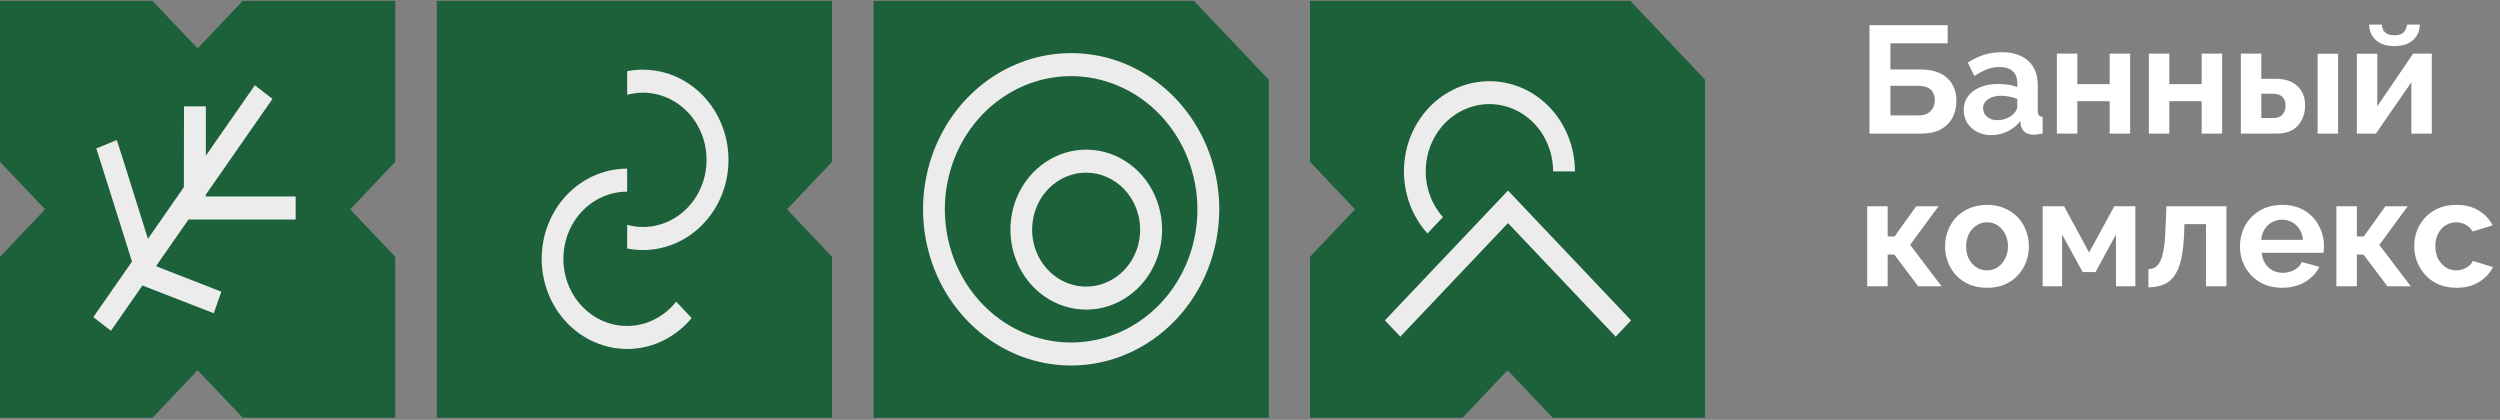 <svg width="262" height="44" viewBox="0 0 262 44" fill="none" xmlns="http://www.w3.org/2000/svg">
<rect x="0" y="0" width="262" height="44" fill="#808080" stroke="none"/>
<g clip-path="url(#clip0_709_160)">
<g opacity="0.85">
<path d="M41.422 16.959V0.093H25.433L20.711 5.072L15.989 0.093H0V16.959L4.722 21.936L0 26.915V43.779H15.99L20.711 38.799L25.433 43.779H41.422V26.915L36.701 21.935L41.422 16.959ZM87.199 16.959V0.093H45.778V43.779H87.199V26.915L82.478 21.935L87.199 16.959ZM125.129 0.093H91.552V43.779H132.974V8.369L125.129 0.093V0.093ZM170.859 0.093H137.285V16.959L142.007 21.936L137.285 26.915V43.779H153.276L157.997 38.799L162.718 43.779H178.708V8.369L170.859 0.093V0.093Z" fill="#0A5C2E"/>
<path d="M67.375 7.299C66.821 7.3 66.269 7.355 65.726 7.463V9.942C66.263 9.792 66.818 9.715 67.375 9.712C69.145 9.712 70.842 10.454 72.094 11.774C73.346 13.094 74.048 14.884 74.048 16.75C74.048 18.617 73.346 20.407 72.094 21.727C70.842 23.047 69.145 23.788 67.376 23.788C66.818 23.787 66.263 23.71 65.726 23.562V26.043C66.951 26.287 68.212 26.257 69.427 25.957C70.65 25.653 71.794 25.089 72.78 24.302C73.785 23.499 74.613 22.497 75.212 21.358C75.821 20.2 76.194 18.932 76.308 17.629C76.423 16.32 76.278 15.002 75.881 13.751C75.49 12.513 74.852 11.368 74.005 10.385C73.175 9.421 72.15 8.645 70.998 8.106C69.864 7.577 68.627 7.304 67.375 7.304V7.299ZM113.828 32.447C112.245 32.441 110.704 31.946 109.415 31.028C108.109 30.106 107.092 28.796 106.492 27.263C105.892 25.723 105.737 24.045 106.045 22.421C106.353 20.797 107.11 19.303 108.223 18.133C109.335 16.962 110.752 16.165 112.292 15.842C113.835 15.52 115.44 15.687 116.883 16.322C118.335 16.956 119.575 18.031 120.449 19.408C121.326 20.803 121.79 22.417 121.787 24.065C121.785 26.289 120.945 28.422 119.453 29.993C117.959 31.565 115.937 32.448 113.828 32.447ZM113.828 18.095C112.7 18.097 111.601 18.449 110.682 19.101C109.74 19.771 109.016 20.702 108.598 21.78C108.169 22.877 108.057 24.072 108.275 25.229C108.488 26.375 109.026 27.436 109.825 28.285C110.602 29.112 111.613 29.683 112.723 29.92C113.822 30.15 114.965 30.031 115.993 29.58C117.04 29.117 117.925 28.351 118.534 27.381C119.159 26.388 119.49 25.238 119.487 24.064C119.486 22.482 118.89 20.964 117.828 19.845C116.767 18.726 115.328 18.096 113.828 18.095Z" fill="white"/>
<path d="M112.255 38.306C109.185 38.306 106.184 37.346 103.632 35.547C101.079 33.747 99.09 31.19 97.915 28.199C96.74 25.192 96.434 21.914 97.033 18.741C97.632 15.565 99.111 12.648 101.282 10.359C103.453 8.069 106.219 6.511 109.23 5.88C112.243 5.248 115.379 5.574 118.198 6.811C121.034 8.05 123.458 10.148 125.164 12.84C126.869 15.533 127.78 18.698 127.78 21.936C127.775 26.277 126.138 30.438 123.228 33.508C120.317 36.577 116.371 38.303 112.255 38.306ZM112.255 7.978C109.637 7.978 107.078 8.796 104.902 10.33C102.726 11.864 101.029 14.044 100.027 16.594C99.025 19.158 98.764 21.953 99.275 24.659C99.786 27.366 101.046 29.854 102.896 31.805C104.748 33.757 107.105 35.087 109.673 35.626C112.24 36.164 114.901 35.887 117.319 34.831C119.737 33.775 121.805 31.986 123.259 29.69C124.713 27.396 125.489 24.696 125.489 21.936C125.486 18.235 124.09 14.687 121.609 12.07C119.128 9.454 115.763 7.981 112.255 7.978ZM151.218 22.757C150.467 21.907 149.93 20.891 149.65 19.793C149.364 18.683 149.34 17.52 149.58 16.399C149.814 15.288 150.309 14.249 151.023 13.366C151.721 12.503 152.622 11.826 153.646 11.398C154.653 10.978 155.752 10.825 156.836 10.953C157.919 11.082 158.954 11.488 159.853 12.136C160.762 12.794 161.497 13.664 161.995 14.67C162.504 15.694 162.767 16.823 162.763 17.966H165.053C165.056 16.428 164.699 14.911 164.012 13.536C163.339 12.185 162.348 11.018 161.123 10.137C159.925 9.274 158.527 8.732 157.061 8.562C155.603 8.395 154.126 8.607 152.773 9.178C151.399 9.76 150.191 10.676 149.259 11.842C148.304 13.035 147.646 14.437 147.338 15.933C147.025 17.443 147.067 19.005 147.46 20.496C147.846 21.97 148.578 23.331 149.594 24.467L151.218 22.757Z" fill="white"/>
<path d="M158.039 19.967L145.138 33.574L146.756 35.28L158.039 23.381L169.322 35.28L170.939 33.574L158.039 19.967ZM70.859 31.608C70.154 32.513 69.23 33.222 68.173 33.668C67.133 34.104 65.996 34.256 64.878 34.108C63.754 33.955 62.69 33.51 61.792 32.817C60.872 32.108 60.145 31.179 59.676 30.117C59.197 29.037 58.984 27.857 59.056 26.677C59.128 25.493 59.481 24.348 60.085 23.347C60.678 22.357 61.511 21.533 62.508 20.952C63.486 20.385 64.595 20.086 65.725 20.086V17.671C64.218 17.674 62.739 18.072 61.434 18.826C60.104 19.598 58.989 20.692 58.192 22.008C57.376 23.351 56.896 24.871 56.791 26.439C56.681 28.011 56.949 29.587 57.571 31.036C58.181 32.46 59.133 33.711 60.344 34.678C61.528 35.621 62.937 36.24 64.433 36.474C65.917 36.702 67.43 36.535 68.837 35.987C70.258 35.427 71.513 34.514 72.482 33.333L70.859 31.608ZM30.984 23.005V20.589H21.566V20.405L28.556 10.364L26.709 8.936L21.573 16.316V11.142H19.285L19.268 19.617L15.504 25.027C14.261 21.055 12.407 15.131 12.235 14.679L10.09 15.556C10.249 15.99 12.236 22.343 13.832 27.415L9.78 33.236L11.627 34.664L14.926 29.921L22.404 32.829L23.198 30.567L16.413 27.923C16.413 27.898 16.396 27.867 16.386 27.842L19.752 23.009L30.984 23.005Z" fill="white"/>
</g>
</g>
<path d="M195.924 14V2.64H204.116V4.544H198.116V7.28H201.204C202.473 7.28 203.428 7.579 204.068 8.176C204.708 8.773 205.028 9.573 205.028 10.576C205.028 11.248 204.889 11.84 204.612 12.352C204.334 12.864 203.924 13.269 203.38 13.568C202.836 13.856 202.148 14 201.316 14H195.924ZM198.116 12.096H201.012C201.438 12.096 201.78 12.021 202.036 11.872C202.292 11.712 202.478 11.515 202.596 11.28C202.713 11.035 202.772 10.779 202.772 10.512C202.772 10.245 202.718 10 202.612 9.776C202.516 9.541 202.34 9.355 202.084 9.216C201.828 9.067 201.46 8.992 200.98 8.992H198.116V12.096ZM205.795 11.52C205.795 10.976 205.944 10.501 206.243 10.096C206.552 9.68 206.979 9.36 207.523 9.136C208.067 8.912 208.691 8.8 209.395 8.8C209.747 8.8 210.104 8.827 210.467 8.88C210.83 8.933 211.144 9.019 211.411 9.136V8.688C211.411 8.155 211.251 7.744 210.931 7.456C210.622 7.168 210.158 7.024 209.539 7.024C209.08 7.024 208.643 7.104 208.227 7.264C207.811 7.424 207.374 7.659 206.915 7.968L206.227 6.56C206.782 6.197 207.347 5.925 207.923 5.744C208.51 5.563 209.123 5.472 209.763 5.472C210.958 5.472 211.886 5.771 212.547 6.368C213.219 6.965 213.555 7.819 213.555 8.928V11.6C213.555 11.824 213.592 11.984 213.667 12.08C213.752 12.176 213.886 12.235 214.067 12.256V14C213.875 14.032 213.699 14.059 213.539 14.08C213.39 14.101 213.262 14.112 213.155 14.112C212.728 14.112 212.403 14.016 212.179 13.824C211.966 13.632 211.832 13.397 211.779 13.12L211.731 12.688C211.368 13.157 210.915 13.52 210.371 13.776C209.827 14.032 209.272 14.16 208.707 14.16C208.152 14.16 207.651 14.048 207.203 13.824C206.766 13.589 206.419 13.275 206.163 12.88C205.918 12.475 205.795 12.021 205.795 11.52ZM211.011 11.952C211.128 11.824 211.224 11.696 211.299 11.568C211.374 11.44 211.411 11.323 211.411 11.216V10.368C211.155 10.261 210.878 10.181 210.579 10.128C210.28 10.064 209.998 10.032 209.731 10.032C209.176 10.032 208.718 10.155 208.355 10.4C208.003 10.635 207.827 10.949 207.827 11.344C207.827 11.557 207.886 11.76 208.003 11.952C208.12 12.144 208.291 12.299 208.515 12.416C208.739 12.533 209.006 12.592 209.315 12.592C209.635 12.592 209.95 12.533 210.259 12.416C210.568 12.288 210.819 12.133 211.011 11.952ZM215.559 14V5.616H217.703V8.816H221.095V5.616H223.239V14H221.095V10.608H217.703V14H215.559ZM225.199 14V5.616H227.343V8.816H230.735V5.616H232.879V14H230.735V10.608H227.343V14H225.199ZM234.84 14V5.616H236.984V8.256H238.456C239.469 8.256 240.242 8.512 240.776 9.024C241.309 9.536 241.576 10.213 241.576 11.056C241.576 11.621 241.458 12.128 241.224 12.576C241 13.024 240.669 13.376 240.232 13.632C239.794 13.877 239.25 14 238.6 14H234.84ZM236.984 12.368H238.264C238.562 12.368 238.802 12.309 238.984 12.192C239.165 12.075 239.298 11.92 239.384 11.728C239.48 11.536 239.528 11.317 239.528 11.072C239.528 10.837 239.485 10.629 239.4 10.448C239.314 10.256 239.176 10.107 238.984 10C238.802 9.883 238.557 9.824 238.248 9.824H236.984V12.368ZM242.888 14V5.632H245.032V14H242.888ZM246.996 14V5.632H249.14V11.136L252.9 5.616H254.852V14H252.708V8.624L248.996 14H246.996ZM250.932 4.832C250.111 4.832 249.465 4.624 248.996 4.208C248.527 3.781 248.292 3.237 248.292 2.576H249.62C249.62 2.896 249.727 3.163 249.94 3.376C250.153 3.589 250.484 3.696 250.932 3.696C251.38 3.696 251.7 3.595 251.892 3.392C252.095 3.189 252.217 2.917 252.26 2.576H253.588C253.588 3.237 253.353 3.781 252.884 4.208C252.415 4.624 251.764 4.832 250.932 4.832ZM195.684 30V21.616H197.828V24.784H198.548L200.82 21.616H203.156L200.18 25.664L203.476 30H201.028L198.516 26.672H197.828V30H195.684ZM208.243 30.16C207.56 30.16 206.947 30.048 206.403 29.824C205.859 29.589 205.395 29.269 205.011 28.864C204.638 28.459 204.35 27.995 204.147 27.472C203.944 26.949 203.843 26.4 203.843 25.824C203.843 25.237 203.944 24.683 204.147 24.16C204.35 23.637 204.638 23.173 205.011 22.768C205.395 22.363 205.859 22.048 206.403 21.824C206.947 21.589 207.56 21.472 208.243 21.472C208.926 21.472 209.534 21.589 210.067 21.824C210.611 22.048 211.075 22.363 211.459 22.768C211.843 23.173 212.131 23.637 212.323 24.16C212.526 24.683 212.627 25.237 212.627 25.824C212.627 26.4 212.526 26.949 212.323 27.472C212.131 27.995 211.843 28.459 211.459 28.864C211.086 29.269 210.627 29.589 210.083 29.824C209.539 30.048 208.926 30.16 208.243 30.16ZM206.051 25.824C206.051 26.315 206.147 26.752 206.339 27.136C206.531 27.509 206.792 27.803 207.123 28.016C207.454 28.229 207.827 28.336 208.243 28.336C208.648 28.336 209.016 28.229 209.347 28.016C209.678 27.792 209.939 27.493 210.131 27.12C210.334 26.736 210.435 26.299 210.435 25.808C210.435 25.328 210.334 24.896 210.131 24.512C209.939 24.128 209.678 23.829 209.347 23.616C209.016 23.403 208.648 23.296 208.243 23.296C207.827 23.296 207.454 23.408 207.123 23.632C206.792 23.845 206.531 24.144 206.339 24.528C206.147 24.901 206.051 25.333 206.051 25.824ZM214.074 30V21.616H216.314L218.938 26.464L221.578 21.616H223.786V30H221.754V24.576L219.61 28.512H218.266L216.106 24.576V30H214.074ZM225.154 30.112V28.208C225.41 28.197 225.639 28.133 225.842 28.016C226.044 27.899 226.22 27.701 226.37 27.424C226.53 27.136 226.652 26.736 226.738 26.224C226.834 25.712 226.898 25.056 226.93 24.256L227.042 21.616H233.33V30H231.186V23.488H228.93L228.898 24.464C228.855 25.563 228.748 26.475 228.578 27.2C228.407 27.925 228.167 28.501 227.858 28.928C227.559 29.344 227.186 29.643 226.738 29.824C226.29 30.005 225.762 30.101 225.154 30.112ZM239.165 30.16C238.493 30.16 237.885 30.048 237.341 29.824C236.797 29.589 236.333 29.275 235.949 28.88C235.565 28.475 235.267 28.016 235.053 27.504C234.851 26.981 234.749 26.432 234.749 25.856C234.749 25.056 234.925 24.325 235.277 23.664C235.64 23.003 236.152 22.475 236.813 22.08C237.485 21.675 238.275 21.472 239.181 21.472C240.099 21.472 240.883 21.675 241.533 22.08C242.184 22.475 242.68 23.003 243.021 23.664C243.373 24.315 243.549 25.019 243.549 25.776C243.549 25.904 243.544 26.037 243.533 26.176C243.523 26.304 243.512 26.411 243.501 26.496H237.021C237.064 26.923 237.187 27.296 237.389 27.616C237.603 27.936 237.869 28.181 238.189 28.352C238.52 28.512 238.872 28.592 239.245 28.592C239.672 28.592 240.072 28.491 240.445 28.288C240.829 28.075 241.091 27.797 241.229 27.456L243.069 27.968C242.867 28.395 242.573 28.773 242.189 29.104C241.816 29.435 241.373 29.696 240.861 29.888C240.349 30.069 239.784 30.16 239.165 30.16ZM236.973 25.136H241.357C241.315 24.709 241.192 24.341 240.989 24.032C240.797 23.712 240.541 23.467 240.221 23.296C239.901 23.115 239.544 23.024 239.149 23.024C238.765 23.024 238.413 23.115 238.093 23.296C237.784 23.467 237.528 23.712 237.325 24.032C237.133 24.341 237.016 24.709 236.973 25.136ZM244.855 30V21.616H246.999V24.784H247.719L249.991 21.616H252.327L249.351 25.664L252.647 30H250.199L247.687 26.672H246.999V30H244.855ZM257.447 30.16C256.764 30.16 256.151 30.048 255.607 29.824C255.063 29.589 254.599 29.269 254.215 28.864C253.831 28.448 253.532 27.979 253.319 27.456C253.116 26.933 253.015 26.384 253.015 25.808C253.015 25.019 253.191 24.299 253.543 23.648C253.906 22.987 254.418 22.459 255.079 22.064C255.74 21.669 256.524 21.472 257.431 21.472C258.338 21.472 259.116 21.669 259.767 22.064C260.418 22.459 260.903 22.976 261.223 23.616L259.127 24.256C258.946 23.947 258.706 23.712 258.407 23.552C258.108 23.381 257.778 23.296 257.415 23.296C257.01 23.296 256.636 23.403 256.295 23.616C255.964 23.819 255.703 24.112 255.511 24.496C255.319 24.869 255.223 25.307 255.223 25.808C255.223 26.299 255.319 26.736 255.511 27.12C255.714 27.493 255.98 27.792 256.311 28.016C256.642 28.229 257.01 28.336 257.415 28.336C257.671 28.336 257.911 28.293 258.135 28.208C258.37 28.123 258.578 28.005 258.759 27.856C258.94 27.707 259.074 27.536 259.159 27.344L261.255 27.984C261.063 28.4 260.78 28.773 260.407 29.104C260.044 29.435 259.612 29.696 259.111 29.888C258.62 30.069 258.066 30.16 257.447 30.16Z" fill="white"/>
<defs>
<clipPath id="clip0_709_160">
<rect width="178.708" height="44" fill="white"/>
</clipPath>
</defs>
</svg>

